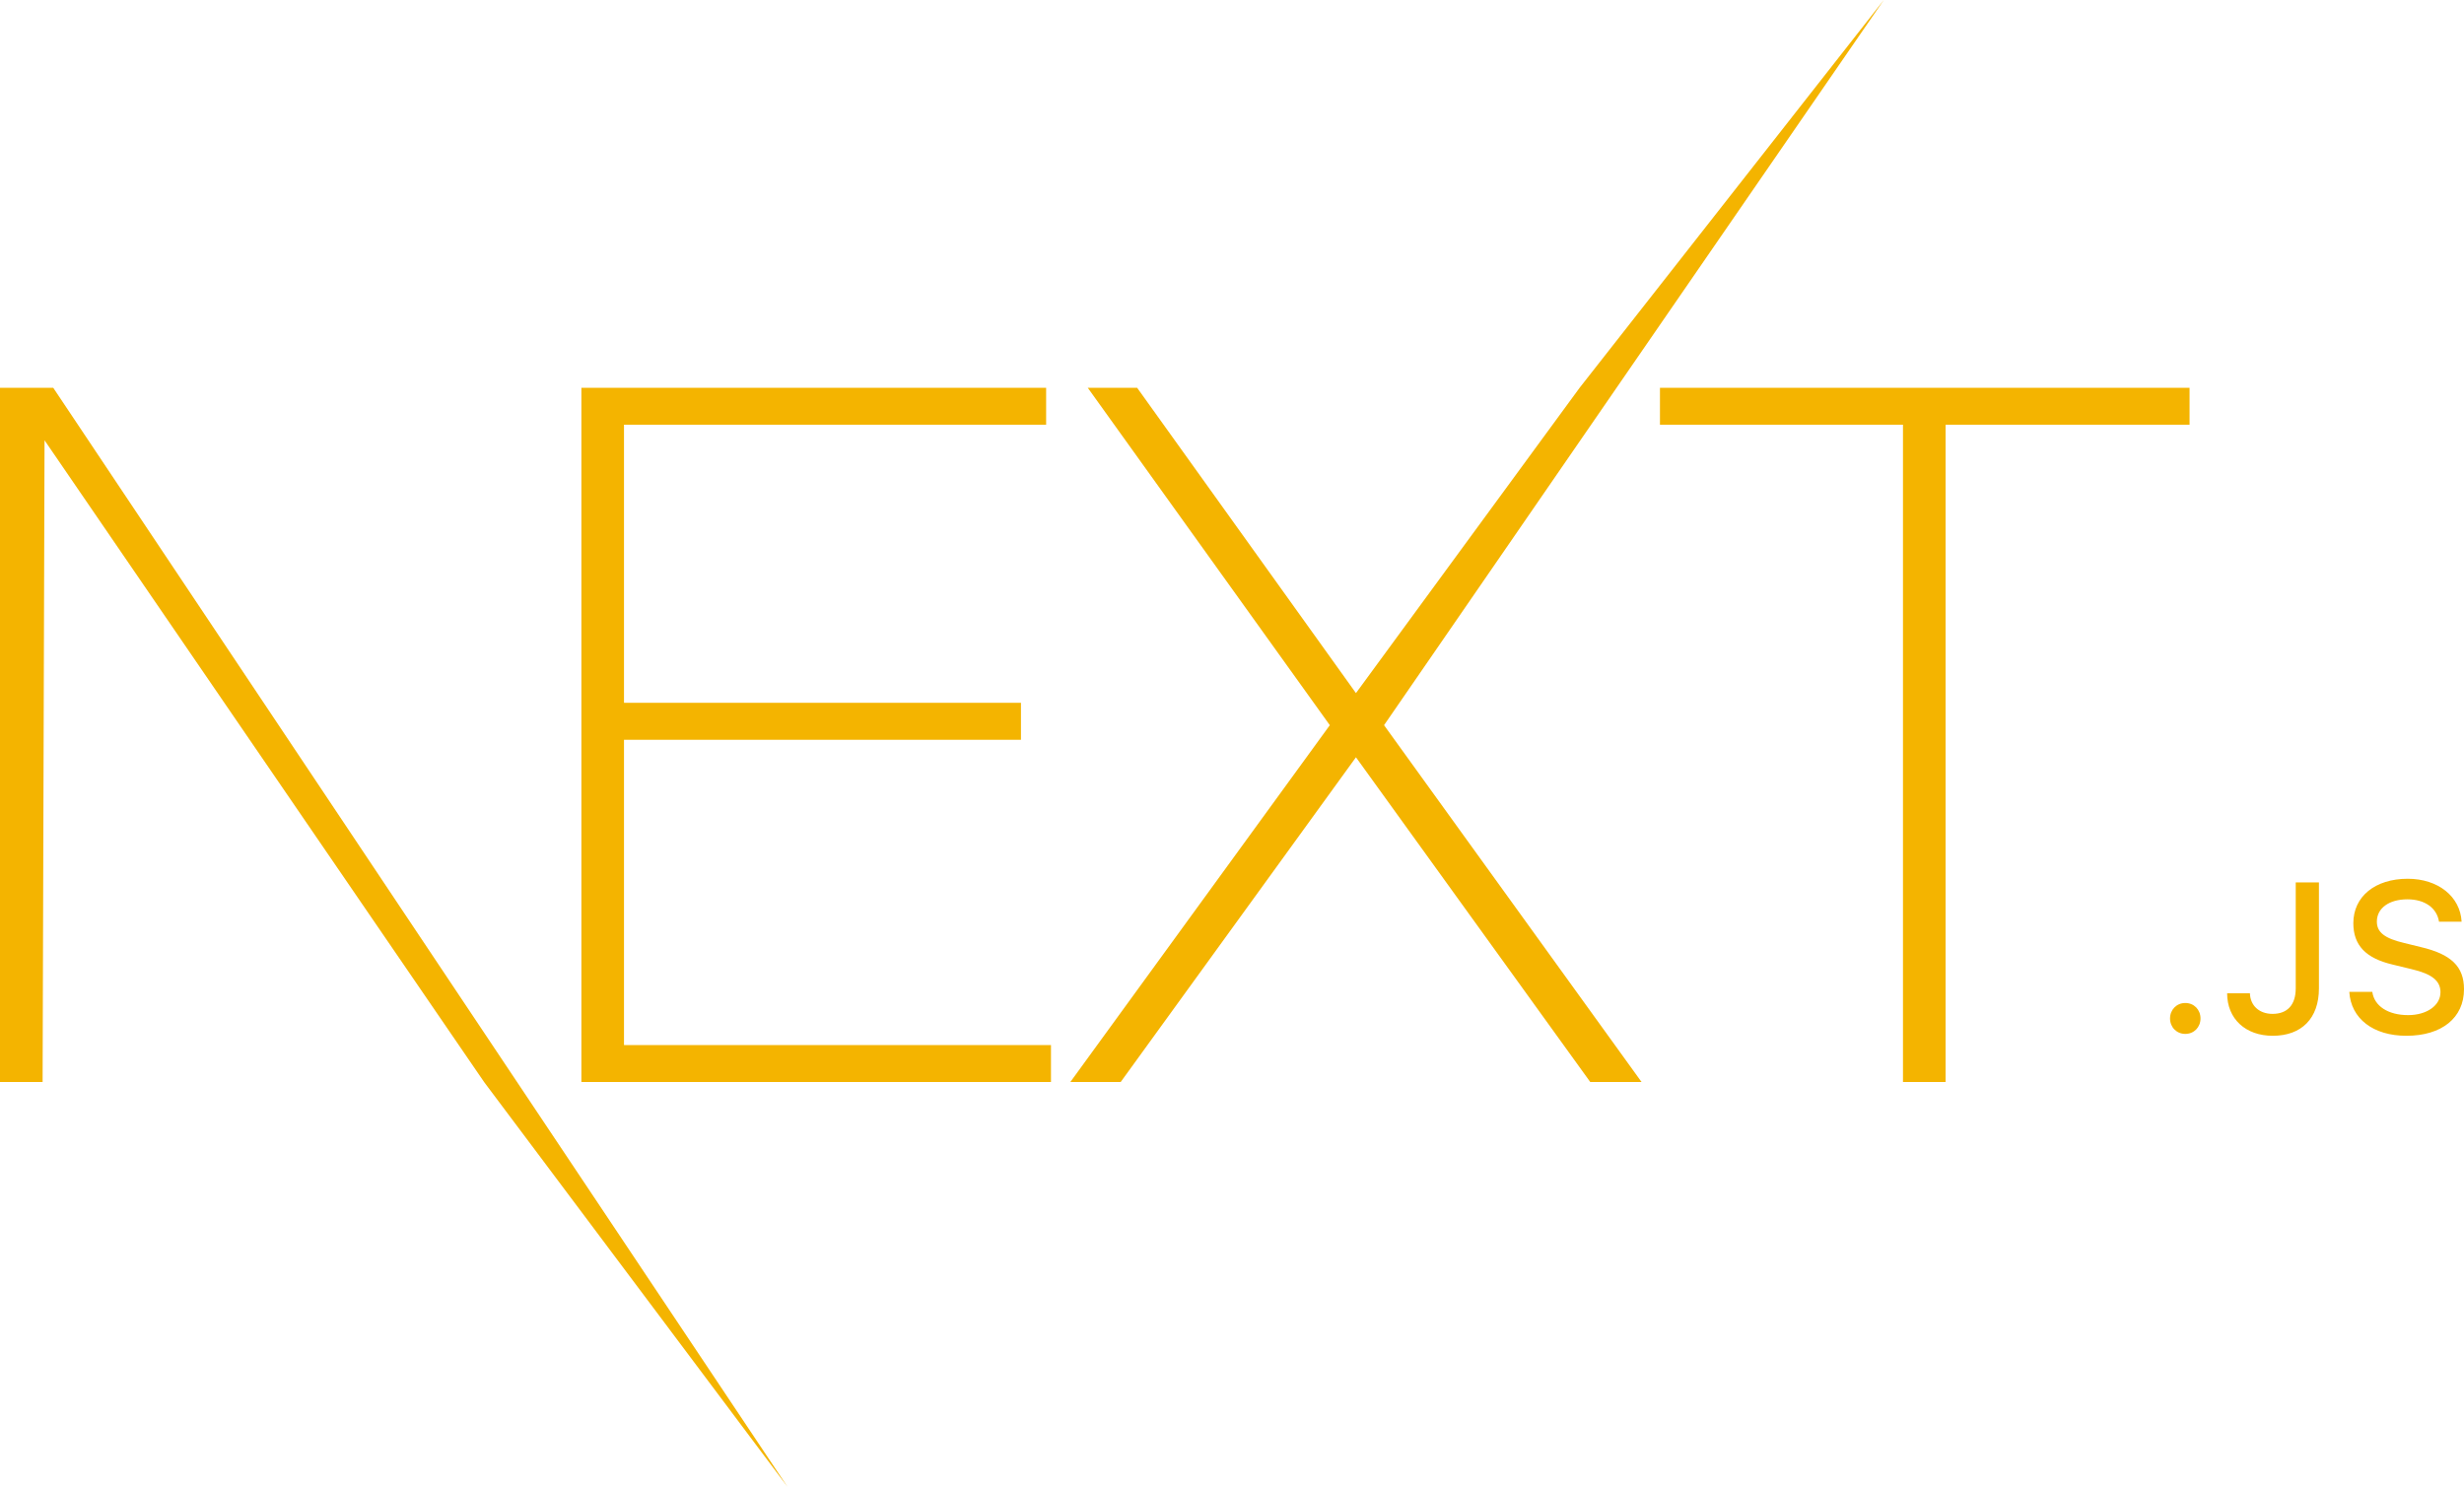 <?xml version="1.0" encoding="UTF-8"?>
<svg width="159px" height="96px" viewBox="0 0 159 96" version="1.1" xmlns="http://www.w3.org/2000/svg" xmlns:xlink="http://www.w3.org/1999/xlink">
    <!-- Generator: Sketch 43.1 (39012) - http://www.bohemiancoding.com/sketch -->
    <title>nextjs-icon</title>
    <desc>Created with Sketch.</desc>
    <defs></defs>
    <g id="Page-1" stroke="none" stroke-width="1" fill="none" fill-rule="evenodd">
        <g id="Artboard" transform="translate(-16, -406)" fill-rule="nonzero" fill="#F4B400">
            <g id="nextjs-icon" transform="translate(16, 406)">
                <path d="M37.517,25.029 L67.506,25.029 L67.506,27.413 L40.266,27.413 L40.266,45.36 L65.882,45.36 L65.882,47.745 L40.266,47.745 L40.266,67.449 L67.819,67.449 L67.819,69.834 L37.517,69.834 L37.517,25.029 Z M70.193,25.029 L73.379,25.029 L87.499,44.733 L101.931,25.029 L121.561,0 L89.311,46.804 L105.929,69.834 L102.618,69.834 L87.499,48.875 L72.317,69.834 L69.068,69.834 L85.812,46.804 L70.193,25.029 Z M107.116,27.413 L107.116,25.029 L141.291,25.029 L141.291,27.413 L125.547,27.413 L125.547,69.834 L122.798,69.834 L122.798,27.413 L107.116,27.413 Z M0,25.029 L3.436,25.029 L50.82,95.964 L31.238,69.834 L2.874,28.417 L2.749,69.834 L0,69.834 L0,25.029 Z M141.014,66.729 C140.453,66.729 140.031,66.294 140.031,65.732 C140.031,65.169 140.453,64.734 141.014,64.734 C141.583,64.734 141.997,65.169 141.997,65.732 C141.997,66.294 141.583,66.729 141.014,66.729 Z M143.715,64.104 L145.186,64.104 C145.206,64.901 145.788,65.437 146.644,65.437 C147.6,65.437 148.142,64.861 148.142,63.782 L148.142,56.951 L149.639,56.951 L149.639,63.789 C149.639,65.732 148.516,66.85 146.657,66.85 C144.912,66.85 143.715,65.765 143.715,64.104 Z M151.598,64.017 L153.083,64.017 C153.21,64.934 154.106,65.517 155.396,65.517 C156.6,65.517 157.482,64.894 157.482,64.037 C157.482,63.3 156.921,62.858 155.644,62.557 L154.4,62.255 C152.655,61.847 151.859,61.003 151.859,59.583 C151.859,57.862 153.263,56.716 155.369,56.716 C157.328,56.716 158.759,57.862 158.846,59.489 L157.389,59.489 C157.248,58.598 156.473,58.043 155.349,58.043 C154.166,58.043 153.377,58.612 153.377,59.483 C153.377,60.172 153.885,60.568 155.142,60.862 L156.205,61.123 C158.184,61.586 159,62.389 159,63.843 C159,65.691 157.569,66.85 155.283,66.85 C153.143,66.85 151.705,65.745 151.598,64.017 Z" id="Shape"></path>
            </g>
        </g>
    </g>
</svg>